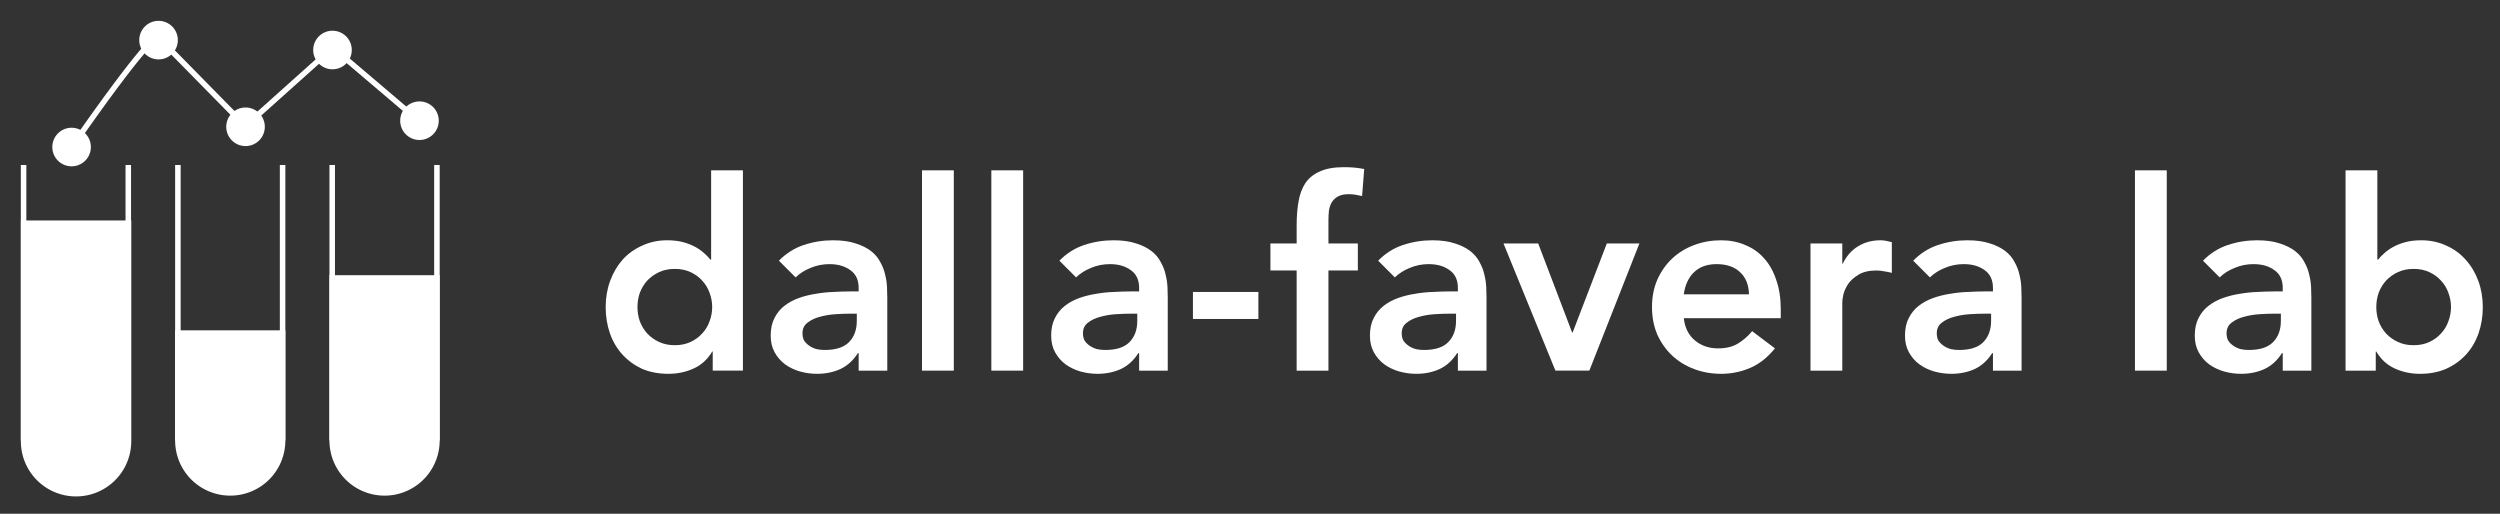 <?xml version="1.0" encoding="UTF-8" standalone="no"?>
<svg
   xmlns:dc="http://purl.org/dc/elements/1.1/"
   xmlns:cc="http://creativecommons.org/ns#"
   xmlns:rdf="http://www.w3.org/1999/02/22-rdf-syntax-ns#"
   xmlns:svg="http://www.w3.org/2000/svg"
   xmlns="http://www.w3.org/2000/svg"
   xmlns:sodipodi="http://sodipodi.sourceforge.net/DTD/sodipodi-0.dtd"
   xmlns:inkscape="http://www.inkscape.org/namespaces/inkscape"
   id="svg8"
   version="1.1"
   viewBox="0 0 120.025 24.664"
   height="24.664mm"
   width="120.025mm"
   sodipodi:docname="rdf-logo.svg"
   inkscape:version="0.92.3 (2405546, 2018-03-11)">
  <rect x="0" y="0" width="120.025" height="24.664" fill="#333333" stroke="none"/>
  <sodipodi:namedview
     pagecolor="#ffffff"
     bordercolor="#666666"
     borderopacity="1"
     objecttolerance="10"
     gridtolerance="10"
     guidetolerance="10"
     inkscape:pageopacity="0"
     inkscape:pageshadow="2"
     inkscape:window-width="1920"
     inkscape:window-height="1013"
     id="namedview4599"
     showgrid="false"
     fit-margin-top="1"
     fit-margin-left="1"
     fit-margin-bottom="1"
     fit-margin-right="1"
     inkscape:zoom="10.252006"
     inkscape:cx="61.928319"
     inkscape:cy="23.160851"
     inkscape:window-x="-9"
     inkscape:window-y="-9"
     inkscape:window-maximized="1"
     inkscape:current-layer="svg8" />
  <defs
     id="defs2" />
  <g
     aria-label="dalla-favera lab"
     transform="matrix(0.265,0,0,0.265,8.282,-58.004)"
     style="font-style:normal;font-variant:normal;font-weight:normal;font-stretch:normal;font-size:40px;line-height:125%;font-family:'Libre Baskerville';-inkscape-font-specification:'Libre Baskerville';letter-spacing:0px;word-spacing:0px;fill:#ffffff;fill-opacity:1;stroke:none;stroke-width:1px;stroke-linecap:butt;stroke-linejoin:miter;stroke-opacity:1;opacity:1"
     id="flowRoot815">
    <g
       id="g5467"
       transform="matrix(1.2,0,0,1.2,-49.703,-53.577)"
       style="stroke-width:0.833px;fill:#ffffff">
      <path
         id="path830"
         style="font-style:normal;font-variant:normal;font-weight:900;font-stretch:normal;font-family:Avenir;-inkscape-font-specification:'Avenir Heavy';stroke-width:0.833px;fill:#ffffff"
         d="m 122.977,280.127 h -0.08 q -1.04,1.76 -2.8,2.56 -1.76,0.8 -3.8,0.8 -2.24,0 -4,-0.76 -1.72,-0.8 -2.96,-2.16 -1.24,-1.36 -1.88,-3.2 -0.64,-1.84 -0.64,-3.96 0,-2.12 0.68,-3.96 0.68,-1.84 1.88,-3.2 1.24,-1.36 2.96,-2.12 1.72,-0.8 3.76,-0.8 1.36,0 2.4,0.28 1.04,0.28 1.84,0.72 0.8,0.44 1.36,0.96 0.56,0.48 0.92,0.96 h 0.12 v -13.48 h 4.8 v 30.24 h -4.56 z m -11.36,-6.72 q 0,1.12 0.36,2.16 0.4,1.04 1.12,1.84 0.76,0.8 1.8,1.28 1.04,0.48 2.36,0.48 1.32,0 2.36,-0.48 1.04,-0.48 1.76,-1.28 0.76,-0.8 1.12,-1.84 0.4,-1.04 0.4,-2.16 0,-1.12 -0.4,-2.16 -0.36,-1.04 -1.12,-1.84 -0.72,-0.8 -1.76,-1.28 -1.04,-0.48 -2.36,-0.48 -1.32,0 -2.36,0.48 -1.04,0.48 -1.8,1.28 -0.72,0.8 -1.12,1.84 -0.36,1.04 -0.36,2.16 z"
         inkscape:connector-curvature="0" />
      <path
         id="path832"
         style="font-style:normal;font-variant:normal;font-weight:900;font-stretch:normal;font-family:Avenir;-inkscape-font-specification:'Avenir Heavy';stroke-width:0.833px;fill:#ffffff"
         d="m 145.011,280.367 h -0.12 q -1.04,1.64 -2.64,2.4 -1.6,0.72 -3.52,0.72 -1.32,0 -2.6,-0.36 -1.24,-0.36 -2.24,-1.08 -0.96,-0.72 -1.56,-1.8 -0.6,-1.08 -0.6,-2.52 0,-1.56 0.56,-2.64 0.56,-1.12 1.48,-1.84 0.96,-0.76 2.2,-1.2 1.24,-0.44 2.56,-0.64 1.36,-0.24 2.72,-0.28 1.36,-0.08 2.56,-0.08 h 1.2 v -0.52 q 0,-1.8 -1.24,-2.68 -1.24,-0.92 -3.16,-0.92 -1.52,0 -2.84,0.56 -1.32,0.52 -2.28,1.44 l -2.52,-2.52 q 1.6,-1.64 3.72,-2.36 2.16,-0.72 4.44,-0.72 2.04,0 3.44,0.48 1.4,0.44 2.32,1.16 0.92,0.72 1.4,1.68 0.52,0.92 0.72,1.88 0.24,0.96 0.28,1.88 0.04,0.88 0.04,1.56 v 11.04 h -4.32 z m -0.28,-5.96 h -1 q -1,0 -2.24,0.08 -1.24,0.08 -2.36,0.4 -1.08,0.28 -1.84,0.88 -0.76,0.56 -0.76,1.6 0,0.68 0.28,1.16 0.32,0.44 0.8,0.76 0.48,0.32 1.08,0.48 0.6,0.12 1.2,0.12 2.48,0 3.64,-1.16 1.2,-1.2 1.2,-3.24 z"
         inkscape:connector-curvature="0" />
      <path
         id="path834"
         style="font-style:normal;font-variant:normal;font-weight:900;font-stretch:normal;font-family:Avenir;-inkscape-font-specification:'Avenir Heavy';stroke-width:0.833px;fill:#ffffff"
         d="m 154.575,252.767 h 4.8 v 30.24 h -4.8 z"
         inkscape:connector-curvature="0" />
      <path
         id="path836"
         style="font-style:normal;font-variant:normal;font-weight:900;font-stretch:normal;font-family:Avenir;-inkscape-font-specification:'Avenir Heavy';stroke-width:0.833px;fill:#ffffff"
         d="m 165.044,252.767 h 4.8 v 30.24 h -4.8 z"
         inkscape:connector-curvature="0" />
      <path
         id="path838"
         style="font-style:normal;font-variant:normal;font-weight:900;font-stretch:normal;font-family:Avenir;-inkscape-font-specification:'Avenir Heavy';stroke-width:0.833px;fill:#ffffff"
         d="m 187.355,280.367 h -0.12 q -1.04,1.64 -2.64,2.4 -1.6,0.72 -3.52,0.72 -1.32,0 -2.6,-0.36 -1.24,-0.36 -2.24,-1.08 -0.96,-0.72 -1.56,-1.8 -0.6,-1.08 -0.6,-2.52 0,-1.56 0.56,-2.64 0.56,-1.12 1.48,-1.84 0.96,-0.76 2.2,-1.2 1.24,-0.44 2.56,-0.64 1.36,-0.24 2.72,-0.28 1.36,-0.08 2.56,-0.08 h 1.2 v -0.52 q 0,-1.8 -1.24,-2.68 -1.24,-0.92 -3.16,-0.92 -1.52,0 -2.84,0.56 -1.32,0.52 -2.28,1.44 l -2.52,-2.52 q 1.6,-1.64 3.72,-2.36 2.16,-0.72 4.44,-0.72 2.04,0 3.44,0.48 1.4,0.44 2.32,1.16 0.92,0.72 1.4,1.68 0.52,0.92 0.72,1.88 0.24,0.96 0.28,1.88 0.04,0.88 0.04,1.56 v 11.04 h -4.32 z m -0.28,-5.96 h -1 q -1,0 -2.24,0.08 -1.24,0.08 -2.36,0.4 -1.08,0.28 -1.84,0.88 -0.76,0.56 -0.76,1.6 0,0.68 0.28,1.16 0.32,0.44 0.8,0.76 0.48,0.32 1.08,0.48 0.6,0.12 1.2,0.12 2.48,0 3.64,-1.16 1.2,-1.2 1.2,-3.24 z"
         inkscape:connector-curvature="0" />
      <path
         id="path840"
         style="font-style:normal;font-variant:normal;font-weight:900;font-stretch:normal;font-family:Avenir;-inkscape-font-specification:'Avenir Heavy';stroke-width:0.833px;fill:#ffffff"
         d="m 205.359,275.207 h -9.88 v -4.08 h 9.88 z"
         inkscape:connector-curvature="0" />
      <path
         id="path842"
         style="font-style:normal;font-variant:normal;font-weight:900;font-stretch:normal;font-family:Avenir;-inkscape-font-specification:'Avenir Heavy';stroke-width:0.833px;fill:#ffffff"
         d="m 211.137,267.887 h -3.96 v -4.08 h 3.96 v -2.72 q 0,-2 0.28,-3.6 0.28,-1.64 1.04,-2.8 0.8,-1.16 2.2,-1.76 1.4,-0.64 3.64,-0.64 1.64,0 3.04,0.28 l -0.32,4.08 q -0.52,-0.12 -1,-0.2 -0.48,-0.08 -1,-0.08 -1,0 -1.6,0.32 -0.6,0.32 -0.96,0.88 -0.32,0.52 -0.44,1.24 -0.08,0.72 -0.08,1.52 v 3.48 h 4.44 v 4.08 h -4.44 v 15.12 h -4.8 z"
         inkscape:connector-curvature="0" />
      <path
         id="path844"
         style="font-style:normal;font-variant:normal;font-weight:900;font-stretch:normal;font-family:Avenir;-inkscape-font-specification:'Avenir Heavy';stroke-width:0.833px;fill:#ffffff"
         d="m 235.48,280.367 h -0.12 q -1.04,1.64 -2.64,2.4 -1.6,0.72 -3.52,0.72 -1.32,0 -2.6,-0.36 -1.24,-0.36 -2.24,-1.08 -0.96,-0.72 -1.56,-1.8 -0.6,-1.08 -0.6,-2.52 0,-1.56 0.56,-2.64 0.56,-1.12 1.48,-1.84 0.96,-0.76 2.2,-1.2 1.24,-0.44 2.56,-0.64 1.36,-0.24 2.72,-0.28 1.36,-0.08 2.56,-0.08 h 1.2 v -0.52 q 0,-1.8 -1.24,-2.68 -1.24,-0.92 -3.16,-0.92 -1.52,0 -2.84,0.56 -1.32,0.52 -2.28,1.44 l -2.52,-2.52 q 1.6,-1.64 3.72,-2.36 2.16,-0.72 4.44,-0.72 2.04,0 3.44,0.48 1.4,0.44 2.32,1.16 0.92,0.72 1.4,1.68 0.52,0.92 0.72,1.88 0.24,0.96 0.28,1.88 0.04,0.88 0.04,1.56 v 11.04 h -4.32 z m -0.28,-5.96 h -1 q -1,0 -2.24,0.08 -1.24,0.08 -2.36,0.4 -1.08,0.28 -1.84,0.88 -0.76,0.56 -0.76,1.6 0,0.68 0.28,1.16 0.32,0.44 0.8,0.76 0.48,0.32 1.08,0.48 0.6,0.12 1.2,0.12 2.48,0 3.64,-1.16 1.2,-1.2 1.2,-3.24 z"
         inkscape:connector-curvature="0" />
      <path
         id="path846"
         style="font-style:normal;font-variant:normal;font-weight:900;font-stretch:normal;font-family:Avenir;-inkscape-font-specification:'Avenir Heavy';stroke-width:0.833px;fill:#ffffff"
         d="m 242.364,263.807 h 5.24 l 5.12,13.44 h 0.08 l 5.16,-13.44 h 4.92 l -7.56,19.2 h -5.12 z"
         inkscape:connector-curvature="0" />
      <path
         id="path848"
         style="font-style:normal;font-variant:normal;font-weight:900;font-stretch:normal;font-family:Avenir;-inkscape-font-specification:'Avenir Heavy';stroke-width:0.833px;fill:#ffffff"
         d="m 269.585,275.087 q 0.24,2.16 1.68,3.36 1.44,1.2 3.48,1.2 1.8,0 3,-0.72 1.24,-0.76 2.16,-1.88 l 3.44,2.6 q -1.68,2.08 -3.76,2.96 -2.08,0.88 -4.36,0.88 -2.16,0 -4.08,-0.72 -1.92,-0.72 -3.32,-2.04 -1.4,-1.32 -2.24,-3.16 -0.8,-1.88 -0.8,-4.16 0,-2.28 0.8,-4.12 0.84,-1.88 2.24,-3.2 1.4,-1.32 3.32,-2.04 1.92,-0.72 4.08,-0.72 2,0 3.64,0.72 1.68,0.68 2.84,2 1.2,1.32 1.84,3.28 0.68,1.92 0.68,4.44 v 1.32 z m 9.84,-3.6 q -0.04,-2.12 -1.32,-3.32 -1.28,-1.24 -3.56,-1.24 -2.16,0 -3.44,1.24 -1.24,1.24 -1.52,3.32 z"
         inkscape:connector-curvature="0" />
      <path
         id="path850"
         style="font-style:normal;font-variant:normal;font-weight:900;font-stretch:normal;font-family:Avenir;-inkscape-font-specification:'Avenir Heavy';stroke-width:0.833px;fill:#ffffff"
         d="m 288.714,263.807 h 4.8 v 3.04 h 0.08 q 0.8,-1.68 2.28,-2.6 1.48,-0.92 3.4,-0.92 0.44,0 0.84,0.08 0.44,0.08 0.88,0.2 v 4.64 q -0.6,-0.16 -1.2,-0.24 -0.56,-0.12 -1.12,-0.12 -1.68,0 -2.72,0.64 -1,0.6 -1.56,1.4 -0.52,0.8 -0.72,1.6 -0.16,0.8 -0.16,1.2 v 10.28 h -4.8 z"
         inkscape:connector-curvature="0" />
      <path
         id="path852"
         style="font-style:normal;font-variant:normal;font-weight:900;font-stretch:normal;font-family:Avenir;-inkscape-font-specification:'Avenir Heavy';stroke-width:0.833px;fill:#ffffff"
         d="m 316.261,280.367 h -0.12 q -1.04,1.64 -2.64,2.4 -1.6,0.72 -3.52,0.72 -1.32,0 -2.6,-0.36 -1.24,-0.36 -2.24,-1.08 -0.96,-0.72 -1.56,-1.8 -0.6,-1.08 -0.6,-2.52 0,-1.56 0.56,-2.64 0.56,-1.12 1.48,-1.84 0.96,-0.76 2.2,-1.2 1.24,-0.44 2.56,-0.64 1.36,-0.24 2.72,-0.28 1.36,-0.08 2.56,-0.08 h 1.2 v -0.52 q 0,-1.8 -1.24,-2.68 -1.24,-0.92 -3.16,-0.92 -1.52,0 -2.84,0.56 -1.32,0.52 -2.28,1.44 l -2.52,-2.52 q 1.6,-1.64 3.72,-2.36 2.16,-0.72 4.44,-0.72 2.04,0 3.44,0.48 1.4,0.44 2.32,1.16 0.92,0.72 1.4,1.68 0.52,0.92 0.72,1.88 0.24,0.96 0.28,1.88 0.04,0.88 0.04,1.56 v 11.04 h -4.32 z m -0.28,-5.96 h -1 q -1,0 -2.24,0.08 -1.24,0.08 -2.36,0.4 -1.08,0.28 -1.84,0.88 -0.76,0.56 -0.76,1.6 0,0.68 0.28,1.16 0.32,0.44 0.8,0.76 0.48,0.32 1.08,0.48 0.6,0.12 1.2,0.12 2.48,0 3.64,-1.16 1.2,-1.2 1.2,-3.24 z"
         inkscape:connector-curvature="0" />
      <path
         id="path854"
         style="font-style:normal;font-variant:normal;font-weight:900;font-stretch:normal;font-family:Avenir;-inkscape-font-specification:'Avenir Heavy';stroke-width:0.833px;fill:#ffffff"
         d="m 337.7,252.767 h 4.8 v 30.24 h -4.8 z"
         inkscape:connector-curvature="0" />
      <path
         id="path856"
         style="font-style:normal;font-variant:normal;font-weight:900;font-stretch:normal;font-family:Avenir;-inkscape-font-specification:'Avenir Heavy';stroke-width:0.833px;fill:#ffffff"
         d="m 360.011,280.367 h -0.12 q -1.04,1.64 -2.64,2.4 -1.6,0.72 -3.52,0.72 -1.32,0 -2.6,-0.36 -1.24,-0.36 -2.24,-1.08 -0.96,-0.72 -1.56,-1.8 -0.6,-1.08 -0.6,-2.52 0,-1.56 0.56,-2.64 0.56,-1.12 1.48,-1.84 0.96,-0.76 2.2,-1.2 1.24,-0.44 2.56,-0.64 1.36,-0.24 2.72,-0.28 1.36,-0.08 2.56,-0.08 h 1.2 v -0.52 q 0,-1.8 -1.24,-2.68 -1.24,-0.92 -3.16,-0.92 -1.52,0 -2.84,0.56 -1.32,0.52 -2.28,1.44 l -2.52,-2.52 q 1.6,-1.64 3.72,-2.36 2.16,-0.72 4.44,-0.72 2.04,0 3.44,0.48 1.4,0.44 2.32,1.16 0.92,0.72 1.4,1.68 0.52,0.92 0.72,1.88 0.24,0.96 0.28,1.88 0.04,0.88 0.04,1.56 v 11.04 h -4.32 z m -0.28,-5.96 h -1 q -1,0 -2.24,0.08 -1.24,0.08 -2.36,0.4 -1.08,0.28 -1.84,0.88 -0.76,0.56 -0.76,1.6 0,0.68 0.28,1.16 0.32,0.44 0.8,0.76 0.48,0.32 1.08,0.48 0.6,0.12 1.2,0.12 2.48,0 3.64,-1.16 1.2,-1.2 1.2,-3.24 z"
         inkscape:connector-curvature="0" />
      <path
         id="path858"
         style="font-style:normal;font-variant:normal;font-weight:900;font-stretch:normal;font-family:Avenir;-inkscape-font-specification:'Avenir Heavy';stroke-width:0.833px;fill:#ffffff"
         d="m 369.495,252.767 h 4.8 v 13.48 h 0.12 q 0.36,-0.48 0.92,-0.96 0.56,-0.52 1.36,-0.96 0.8,-0.44 1.84,-0.72 1.04,-0.28 2.4,-0.28 2.04,0 3.76,0.8 1.72,0.76 2.92,2.12 1.24,1.36 1.92,3.2 0.68,1.84 0.68,3.96 0,2.12 -0.64,3.96 -0.64,1.84 -1.88,3.2 -1.24,1.36 -3,2.16 -1.76,0.76 -3.96,0.76 -2.04,0 -3.8,-0.8 -1.76,-0.8 -2.8,-2.56 h -0.08 v 2.88 h -4.56 z m 15.92,20.64 q 0,-1.12 -0.4,-2.16 -0.36,-1.04 -1.12,-1.84 -0.72,-0.8 -1.76,-1.28 -1.04,-0.48 -2.36,-0.48 -1.32,0 -2.36,0.48 -1.04,0.48 -1.8,1.28 -0.72,0.8 -1.12,1.84 -0.36,1.04 -0.36,2.16 0,1.12 0.36,2.16 0.4,1.04 1.12,1.84 0.76,0.8 1.8,1.28 1.04,0.48 2.36,0.48 1.32,0 2.36,-0.48 1.04,-0.48 1.76,-1.28 0.76,-0.8 1.12,-1.84 0.4,-1.04 0.4,-2.16 z"
         inkscape:connector-curvature="0" />
    </g>
  </g>
  <path
     style="opacity:1;fill:#ffffff;fill-opacity:1;stroke:none;stroke-width:0.667;stroke-linecap:round;stroke-linejoin:round;stroke-miterlimit:4;stroke-dasharray:none;stroke-opacity:0.004;paint-order:stroke markers fill"
     d="M 3.779 39.938 L 3.779 79.938 A 10 10 0 0 0 8.779 88.598 A 10 10 0 0 0 18.779 88.598 A 10 10 0 0 0 23.779 79.938 L 23.779 39.938 L 3.779 39.938 z "
     transform="scale(0.265)"
     id="path4554" />
  <rect
     style="opacity:1;fill:#ffffff;fill-opacity:1;stroke:none;stroke-width:0.176;stroke-linecap:round;stroke-linejoin:round;stroke-miterlimit:4;stroke-dasharray:none;stroke-opacity:0.004;paint-order:stroke markers fill"
     id="rect4556-5-6"
     width="0.265"
     height="13.229"
     x="1"
     y="7.921" />
  <rect
     style="opacity:1;fill:#ffffff;fill-opacity:1;stroke:none;stroke-width:0.176;stroke-linecap:round;stroke-linejoin:round;stroke-miterlimit:4;stroke-dasharray:none;stroke-opacity:0.004;paint-order:stroke markers fill"
     id="rect4556-5-6-5"
     width="0.265"
     height="13.229"
     x="6.027"
     y="7.921" />
  <path
     style="opacity:1;fill:#ffffff;fill-opacity:1;stroke:none;stroke-width:0.176;stroke-linecap:round;stroke-linejoin:round;stroke-miterlimit:4;stroke-dasharray:none;stroke-opacity:0.004;paint-order:stroke markers fill"
     d="m 8.408,15.858 v 5.292 a 2.646,2.646 0 0 0 1.323,2.291 2.646,2.646 0 0 0 2.646,0 2.646,2.646 0 0 0 1.323,-2.291 v -5.292 z"
     id="path4554-0"
     inkscape:connector-curvature="0" />
  <rect
     style="opacity:1;fill:#ffffff;fill-opacity:1;stroke:none;stroke-width:0.176;stroke-linecap:round;stroke-linejoin:round;stroke-miterlimit:4;stroke-dasharray:none;stroke-opacity:0.004;paint-order:stroke markers fill"
     id="rect4556-5-6-1"
     width="0.265"
     height="13.229"
     x="8.408"
     y="7.921" />
  <rect
     style="opacity:1;fill:#ffffff;fill-opacity:1;stroke:none;stroke-width:0.176;stroke-linecap:round;stroke-linejoin:round;stroke-miterlimit:4;stroke-dasharray:none;stroke-opacity:0.004;paint-order:stroke markers fill"
     id="rect4556-5-6-5-4"
     width="0.265"
     height="13.229"
     x="13.435"
     y="7.921" />
  <path
     style="opacity:1;fill:#ffffff;fill-opacity:1;stroke:none;stroke-width:0.176;stroke-linecap:round;stroke-linejoin:round;stroke-miterlimit:4;stroke-dasharray:none;stroke-opacity:0.004;paint-order:stroke markers fill"
     d="m 15.817,13.213 v 7.937 a 2.646,2.646 0 0 0 1.323,2.291 2.646,2.646 0 0 0 2.646,0 2.646,2.646 0 0 0 1.323,-2.291 V 13.213 Z"
     id="path4554-0-0"
     inkscape:connector-curvature="0" />
  <rect
     style="opacity:1;fill:#ffffff;fill-opacity:1;stroke:none;stroke-width:0.176;stroke-linecap:round;stroke-linejoin:round;stroke-miterlimit:4;stroke-dasharray:none;stroke-opacity:0.004;paint-order:stroke markers fill"
     id="rect4556-5-6-1-9"
     width="0.265"
     height="13.229"
     x="15.817"
     y="7.921" />
  <rect
     style="opacity:1;fill:#ffffff;fill-opacity:1;stroke:none;stroke-width:0.176;stroke-linecap:round;stroke-linejoin:round;stroke-miterlimit:4;stroke-dasharray:none;stroke-opacity:0.004;paint-order:stroke markers fill"
     id="rect4556-5-6-5-4-6"
     width="0.265"
     height="13.229"
     x="20.844"
     y="7.921" />
  <circle
     style="opacity:1;fill:#ffffff;fill-opacity:1;stroke:#ffffff;stroke-width:0.176;stroke-linecap:round;stroke-linejoin:round;stroke-miterlimit:4;stroke-dasharray:none;stroke-opacity:0.004;paint-order:stroke markers fill"
     id="path5364"
     cx="3.437"
     cy="7.059"
     r="0.926" />
  <circle
     style="opacity:1;fill:#ffffff;fill-opacity:1;stroke:#ffffff;stroke-width:0.176;stroke-linecap:round;stroke-linejoin:round;stroke-miterlimit:4;stroke-dasharray:none;stroke-opacity:0.004;paint-order:stroke markers fill"
     id="path5364-5"
     cx="7.612"
     cy="1.926"
     r="0.926" />
  <circle
     style="opacity:1;fill:#ffffff;fill-opacity:1;stroke:#ffffff;stroke-width:0.176;stroke-linecap:round;stroke-linejoin:round;stroke-miterlimit:4;stroke-dasharray:none;stroke-opacity:0.004;paint-order:stroke markers fill"
     id="path5364-2"
     cx="11.788"
     cy="6.087"
     r="0.926" />
  <circle
     style="opacity:1;fill:#ffffff;fill-opacity:1;stroke:#ffffff;stroke-width:0.176;stroke-linecap:round;stroke-linejoin:round;stroke-miterlimit:4;stroke-dasharray:none;stroke-opacity:0.004;paint-order:stroke markers fill"
     id="path5364-1"
     cx="15.963"
     cy="2.401"
     r="0.926" />
  <circle
     style="opacity:1;fill:#ffffff;fill-opacity:1;stroke:#ffffff;stroke-width:0.176;stroke-linecap:round;stroke-linejoin:round;stroke-miterlimit:4;stroke-dasharray:none;stroke-opacity:0.004;paint-order:stroke markers fill"
     id="path5364-7"
     cx="20.139"
     cy="5.795"
     r="0.926" />
  <path
     style="fill:none;fill-rule:evenodd;stroke:#ffffff;stroke-width:0.265px;stroke-linecap:butt;stroke-linejoin:miter;stroke-opacity:1;opacity:1"
     d="M 3.386,7.145 C 6.927,2.036 7.547,1.744 7.547,1.744 l 4.234,4.307 4.197,-3.759 4.124,3.504"
     id="path5416"
     inkscape:connector-curvature="0"
     sodipodi:nodetypes="ccccc" />
</svg>

